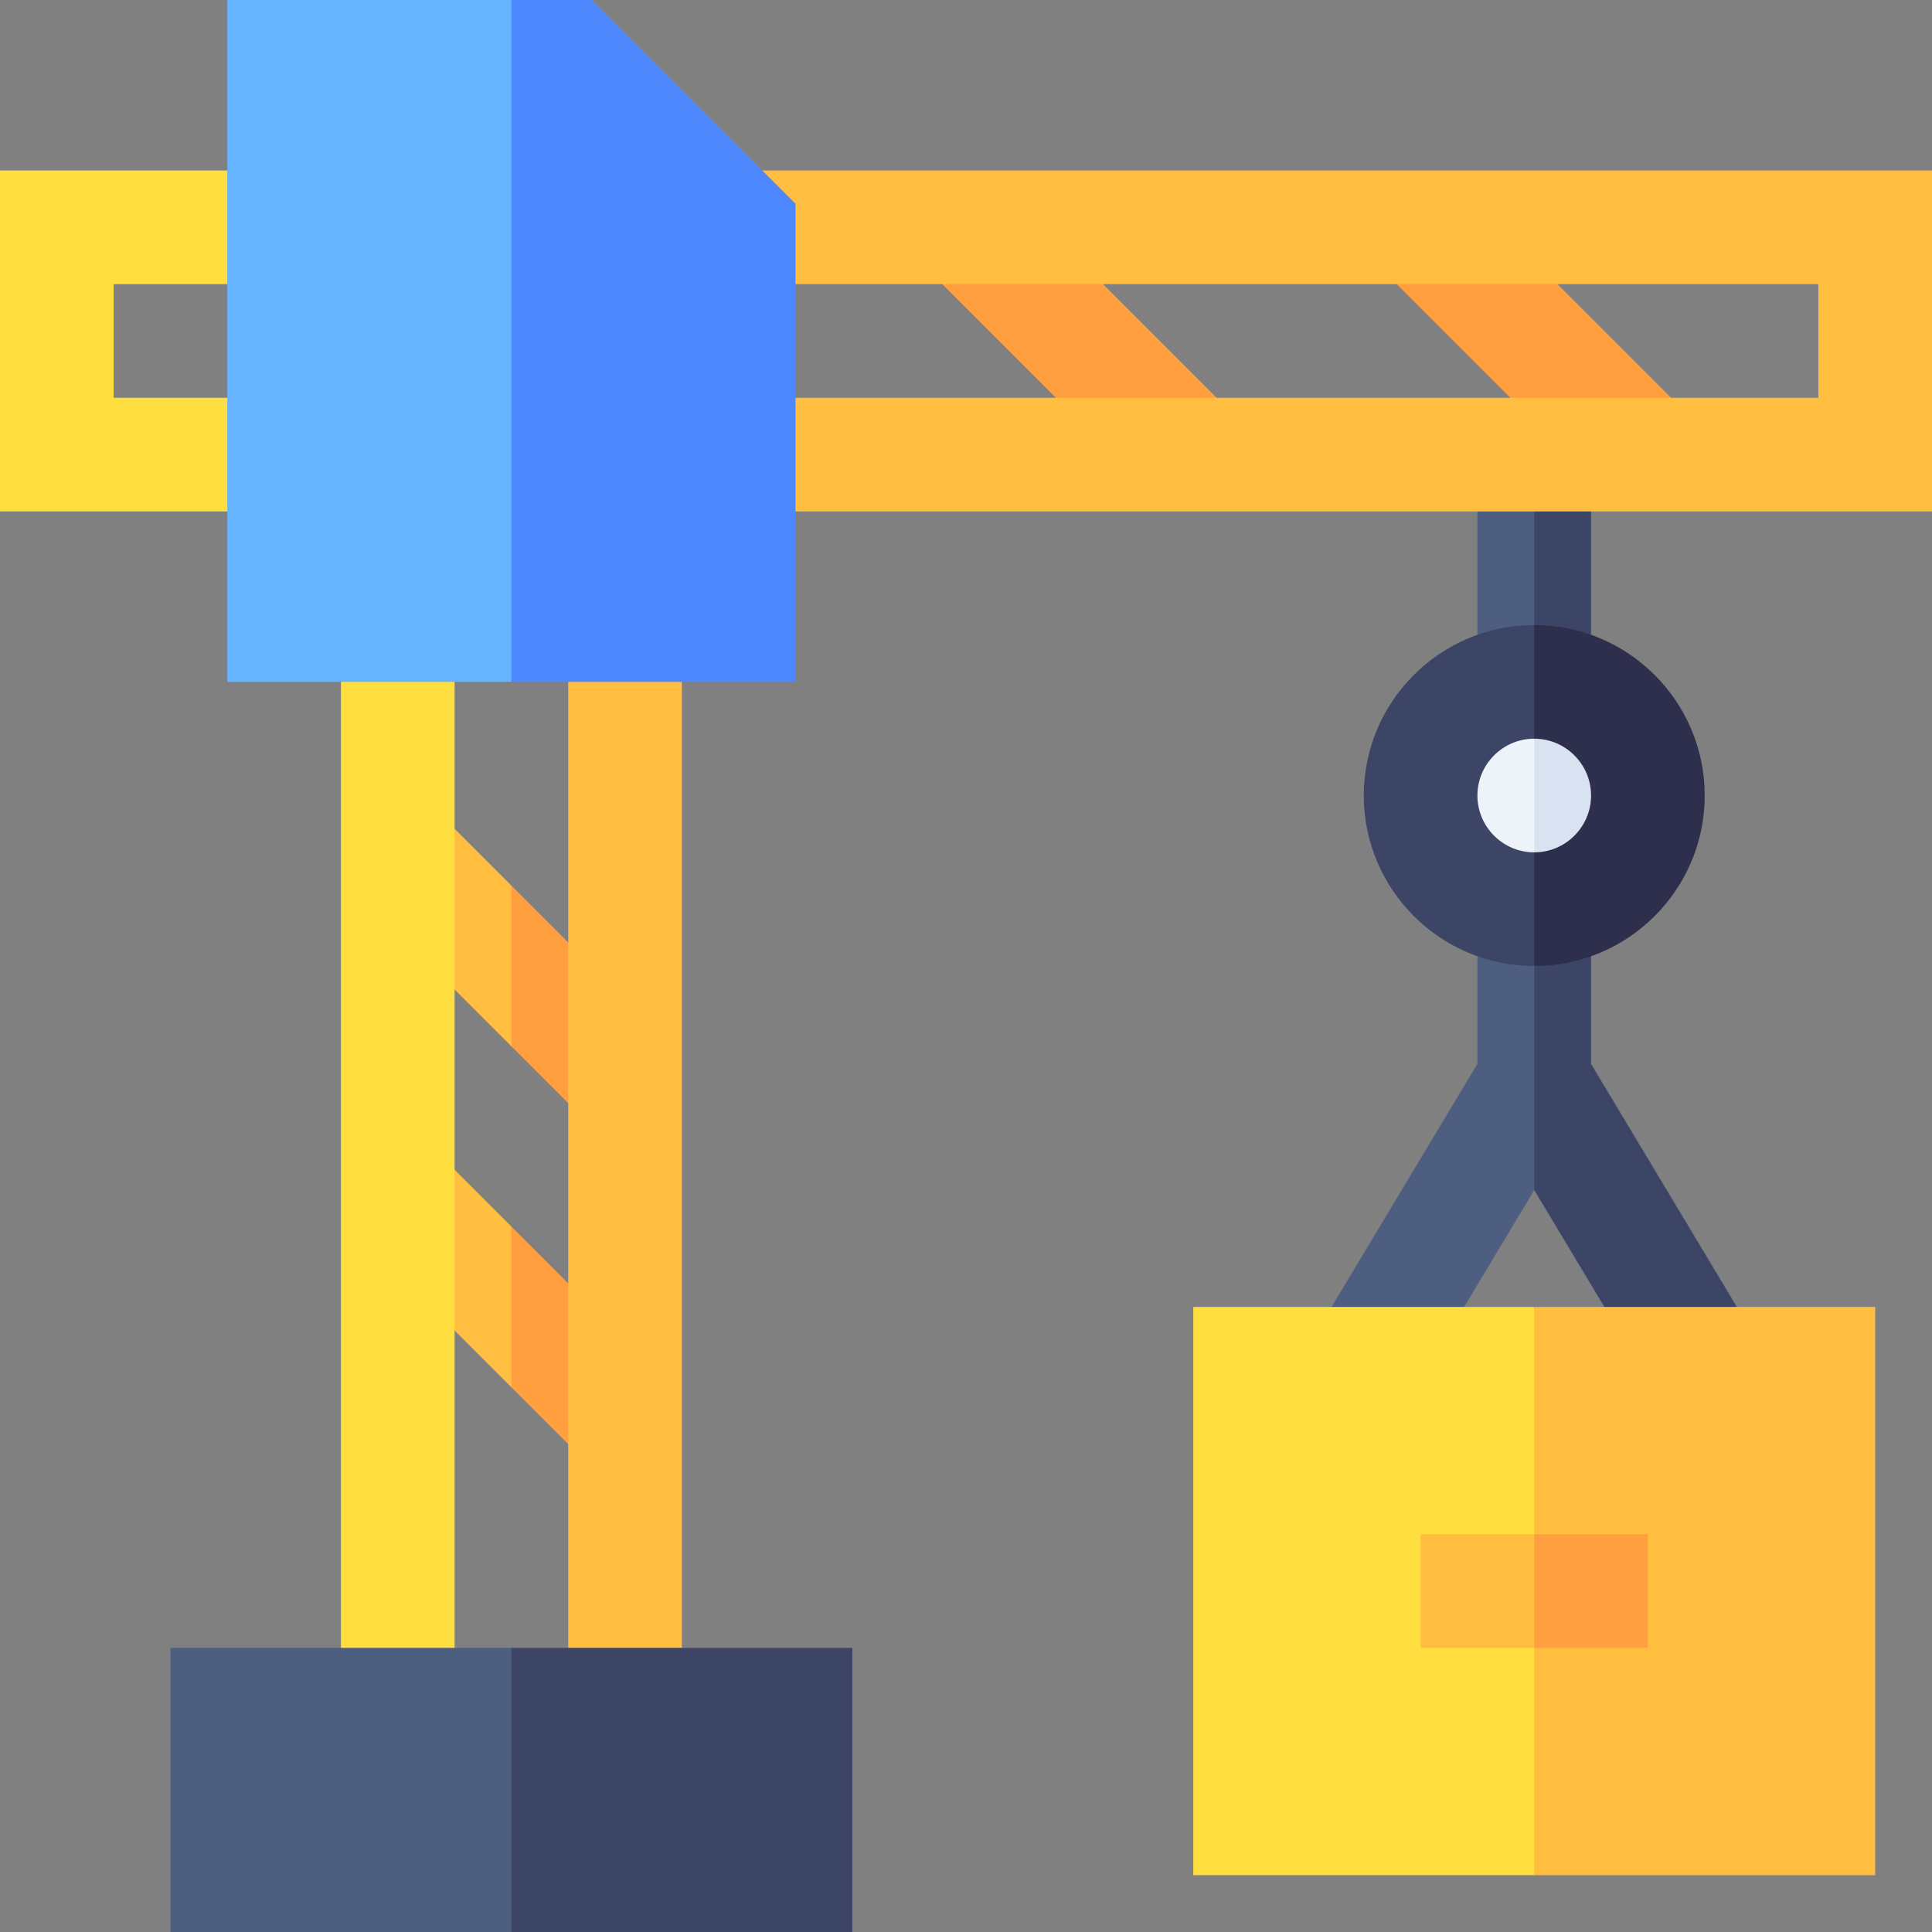 <svg id="Layer_1" enable-background="new 0 0 510 510" height="512" viewBox="0 0 510 510" width="512" xmlns="http://www.w3.org/2000/svg"><rect x="0" y="0" width="510" height="510" fill="#808080" stroke="none"/><g id="XMLID_1616_"><path id="XMLID_1646_" d="m390 167.571 7.5 12.429 7.5-14.996 10-15.837-10-14.167-7.5-15-7.5 15z" fill="#4d5e80"/><path id="XMLID_1619_" d="m94.394 235.606 40.606 40.606 10-21.212-10-21.213c-6.782-6.782-12.611-12.611-19.394-19.393-7.418 7.418-13.794 13.794-21.212 21.212z" fill="#ffbe40"/><path id="XMLID_1622_" d="m115.606 304.394c-7.419 7.419-13.794 13.794-21.213 21.213 11.751 11.75 28.856 28.856 40.606 40.607l10.001-21.214-10-21.213c-6.782-6.782-12.611-12.611-19.394-19.393z" fill="#ffbe40"/><path id="XMLID_1625_" d="m154.394 295.606 21.213-21.213c-11.751-11.75-28.856-28.856-40.606-40.606v42.426c6.781 6.782 12.61 12.611 19.393 19.393z" fill="#ff9f40"/><path id="XMLID_1628_" d="m135 366.213c6.782 6.783 12.611 12.611 19.394 19.393l21.213-21.213c-11.751-11.751-28.856-28.856-40.606-40.607-.001 14.848-.001 27.58-.001 42.427z" fill="#ff9f40"/><path id="XMLID_1631_" d="m150 180v255l15 10 15-10v-255l-15-10z" fill="#ffbe40"/><path id="XMLID_1634_" d="m120 180-15-10-15 10v255l15 10 15-10z" fill="#ffdf40"/><path id="XMLID_1637_" d="m386.493 345 18.507-30.846 10-29.154-10-30-7.5-15-7.5 12.429v28.416l-38.493 64.155 17.493 10z" fill="#4d5e80"/><path id="XMLID_1640_" d="m458.493 345-38.493-64.155v-28.416l-7.5-12.429-7.5 15v59.154l18.507 30.846 17.493 10z" fill="#3d4566"/><path id="XMLID_1643_" d="m420 167.571v-32.571l-7.5-15-7.5 15v30.002l7.5 14.998z" fill="#3d4566"/><path id="XMLID_1649_" d="m270 47.574h29.999v84.853h-29.999z" fill="#ff9f40" transform="matrix(.707 -.707 .707 .707 19.835 227.886)"/><path id="XMLID_1652_" d="m390 47.574h29.999v84.853h-29.999z" fill="#ff9f40" transform="matrix(.707 -.707 .707 .707 54.982 312.739)"/><path id="XMLID_1655_" d="m201.213 45-4.046 15.167 12.833 14.833h270v30h-270l-10 15 10 15h300v-90z" fill="#ffbe40"/><path id="XMLID_1658_" d="m60 105c-10.492 0-19.508 0-30 0 0-10.492 0-19.508 0-30h30l10-13-10-17c-17.848 0-41.78 0-60 0v90h60l10-15z" fill="#ffdf40"/><path id="XMLID_1661_" d="m60 0v180h75l10-90-10-90z" fill="#66b3ff"/><path id="XMLID_1664_" d="m210 53.787-53.787-53.787h-21.213v180h75z" fill="#4d88ff"/><path id="XMLID_1669_" d="m405 495h-90v-150h90l10 75z" fill="#ffdf40"/><path id="XMLID_1675_" d="m495 495h-90v-150h90z" fill="#ffbe40"/><path id="XMLID_1679_" d="m405 435h-30v-30h30l10 15z" fill="#ffbe40"/><path id="XMLID_1682_" d="m405 405h30v30h-30z" fill="#ff9f40"/><path id="XMLID_1685_" d="m45 435v75h90l10-37.5-10-37.5z" fill="#4d5e80"/><path id="XMLID_1688_" d="m135 435h90v75h-90z" fill="#3d4566"/><path id="XMLID_1691_" d="m360 210c0 24.812 20.185 45 45 45l10-45-10-45c-24.812 0-45 20.186-45 45z" fill="#3d4566"/><path id="XMLID_1694_" d="m405 165v90c24.812 0 45-20.186 45-45 0-24.812-20.185-45-45-45z" fill="#2e2e4d"/><path id="XMLID_1697_" d="m394.398 220.602c2.716 2.716 6.466 4.398 10.602 4.398l10-15-10-15c-4.136 0-7.886 1.683-10.602 4.398-5.863 5.864-5.867 15.337 0 21.204z" fill="#edf3f9"/><path id="XMLID_1700_" d="m405 195v30c8.271 0 15-6.729 15-15 0-8.27-6.728-15-15-15z" fill="#d8e2f0"/></g></svg>